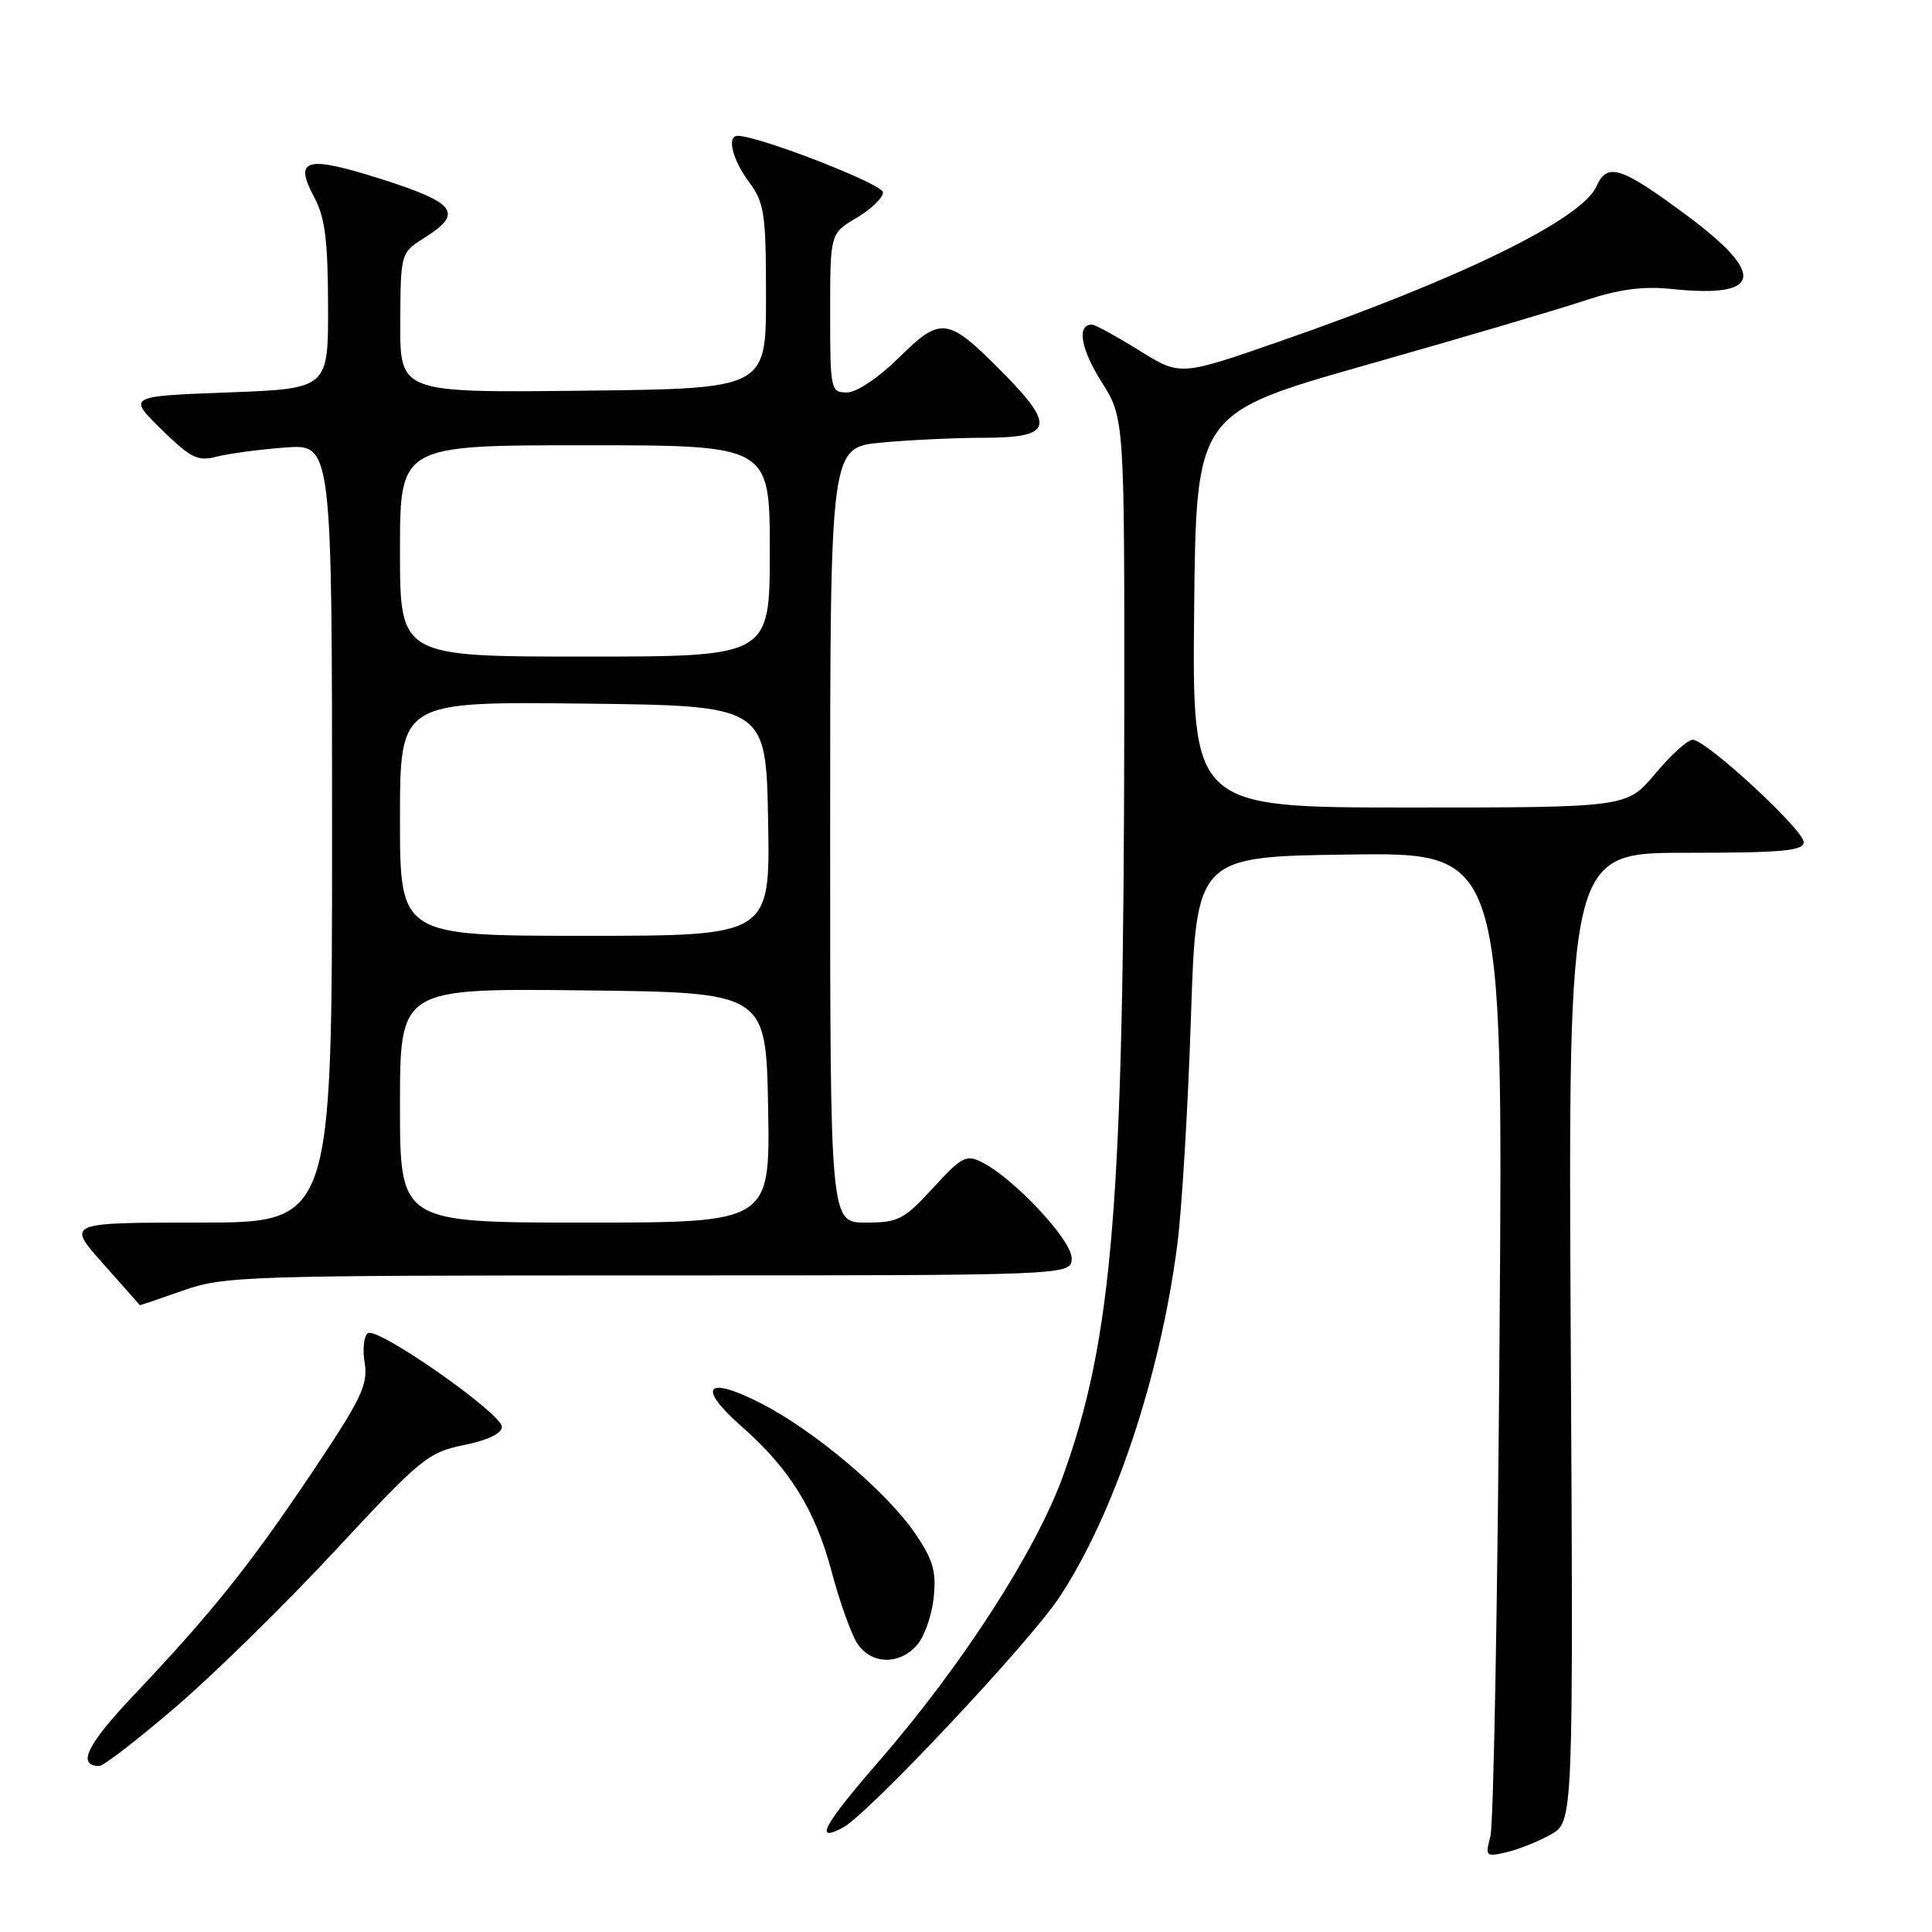 <?xml version="1.0" encoding="UTF-8" standalone="no"?>
<!DOCTYPE svg PUBLIC "-//W3C//DTD SVG 1.1//EN" "http://www.w3.org/Graphics/SVG/1.1/DTD/svg11.dtd" >
<svg xmlns="http://www.w3.org/2000/svg" xmlns:xlink="http://www.w3.org/1999/xlink" version="1.1" viewBox="0 0 256 256">
 <g >
 <path fill="currentColor"
d=" M 205.49 243.08 C 208.48 241.40 208.48 241.40 208.13 177.20 C 207.79 113.00 207.79 113.00 223.40 113.00 C 236.17 113.00 239.00 112.74 239.00 111.59 C 239.00 109.96 226.10 98.05 224.30 98.02 C 223.64 98.01 221.41 100.03 219.34 102.50 C 215.58 107.00 215.58 107.00 186.77 107.00 C 157.97 107.00 157.97 107.00 158.23 80.88 C 158.50 54.77 158.50 54.77 181.00 48.37 C 193.38 44.86 206.37 41.03 209.88 39.86 C 214.57 38.31 217.68 37.89 221.58 38.30 C 233.53 39.53 234.09 36.37 223.32 28.40 C 214.78 22.08 212.96 21.50 211.56 24.66 C 209.61 29.06 193.61 36.89 169.44 45.28 C 156.38 49.82 156.38 49.82 150.94 46.43 C 147.95 44.57 145.15 43.04 144.72 43.02 C 142.65 42.96 143.18 46.21 145.94 50.57 C 149.00 55.39 149.00 55.39 148.97 95.45 C 148.92 159.19 147.45 177.36 140.85 195.59 C 137.26 205.51 127.47 220.70 116.50 233.33 C 109.08 241.88 107.80 244.25 111.70 242.16 C 115.06 240.36 136.41 217.65 140.37 211.65 C 147.62 200.69 153.72 182.45 155.99 165.00 C 156.60 160.32 157.41 146.82 157.80 135.00 C 158.50 113.50 158.50 113.50 178.83 113.23 C 199.17 112.96 199.17 112.96 198.70 176.73 C 198.45 211.80 197.90 241.76 197.49 243.30 C 196.78 245.98 196.87 246.07 199.62 245.43 C 201.21 245.06 203.84 244.01 205.49 243.08 Z  M 23.44 226.05 C 28.52 221.68 38.02 212.35 44.56 205.30 C 55.74 193.26 56.74 192.44 61.47 191.48 C 64.63 190.84 66.50 189.94 66.50 189.06 C 66.50 187.30 50.09 175.82 48.76 176.65 C 48.22 176.98 48.02 178.75 48.32 180.58 C 48.79 183.49 47.89 185.35 41.28 195.21 C 32.99 207.55 28.07 213.69 17.66 224.69 C 11.51 231.19 10.15 234.00 13.16 234.00 C 13.73 234.00 18.36 230.42 23.44 226.05 Z  M 121.46 218.04 C 122.44 216.96 123.45 214.15 123.71 211.79 C 124.09 208.26 123.67 206.75 121.31 203.26 C 117.54 197.69 107.93 189.57 100.80 185.93 C 93.57 182.24 92.29 183.74 98.21 188.96 C 104.63 194.60 108.00 200.03 110.19 208.23 C 111.25 212.23 112.78 216.51 113.59 217.75 C 115.39 220.53 119.09 220.67 121.46 218.04 Z  M 24.26 171.00 C 29.69 169.09 32.51 169.00 85.98 169.00 C 142.00 169.00 142.00 169.00 142.00 166.71 C 142.00 164.32 134.45 156.23 130.17 154.03 C 128.03 152.94 127.46 153.24 123.62 157.42 C 119.77 161.62 119.02 162.00 114.71 162.00 C 110.00 162.00 110.00 162.00 110.00 110.64 C 110.00 59.29 110.00 59.29 116.75 58.65 C 120.46 58.30 126.55 58.01 130.28 58.01 C 139.47 58.00 139.93 56.52 132.92 49.42 C 125.57 41.98 124.73 41.85 119.10 47.40 C 116.38 50.08 113.51 52.00 112.22 52.00 C 110.07 52.00 110.00 51.68 110.00 41.47 C 110.00 30.93 110.00 30.93 113.50 28.87 C 115.42 27.73 117.00 26.21 117.00 25.48 C 117.00 24.40 100.54 18.00 97.75 18.00 C 96.27 18.00 97.04 21.14 99.25 24.12 C 101.29 26.88 101.50 28.28 101.50 39.33 C 101.50 51.50 101.50 51.50 77.25 51.77 C 53.00 52.04 53.00 52.04 53.04 42.77 C 53.08 33.50 53.08 33.50 56.29 31.48 C 61.43 28.24 60.43 26.89 50.59 23.75 C 40.53 20.55 38.87 20.99 41.64 26.14 C 43.06 28.79 43.45 31.83 43.47 40.50 C 43.50 51.50 43.50 51.50 30.20 52.00 C 16.91 52.50 16.91 52.50 21.37 56.88 C 25.26 60.69 26.21 61.17 28.67 60.52 C 30.23 60.11 34.31 59.56 37.75 59.30 C 44.00 58.83 44.00 58.83 44.00 110.41 C 44.00 162.00 44.00 162.00 26.41 162.00 C 8.81 162.00 8.81 162.00 13.66 167.44 C 16.32 170.44 18.52 172.91 18.53 172.94 C 18.55 172.98 21.13 172.10 24.26 171.00 Z  M 53.00 146.48 C 53.00 130.96 53.00 130.96 77.25 131.23 C 101.50 131.50 101.50 131.50 101.78 146.75 C 102.05 162.00 102.05 162.00 77.53 162.00 C 53.00 162.00 53.00 162.00 53.00 146.48 Z  M 53.00 108.48 C 53.00 92.96 53.00 92.96 77.25 93.23 C 101.50 93.50 101.50 93.50 101.78 108.75 C 102.05 124.00 102.05 124.00 77.53 124.00 C 53.00 124.00 53.00 124.00 53.00 108.48 Z  M 53.00 73.00 C 53.00 59.00 53.00 59.00 77.50 59.00 C 102.00 59.00 102.00 59.00 102.00 73.00 C 102.00 87.00 102.00 87.00 77.50 87.00 C 53.00 87.00 53.00 87.00 53.00 73.00 Z "/>
</g>
</svg>